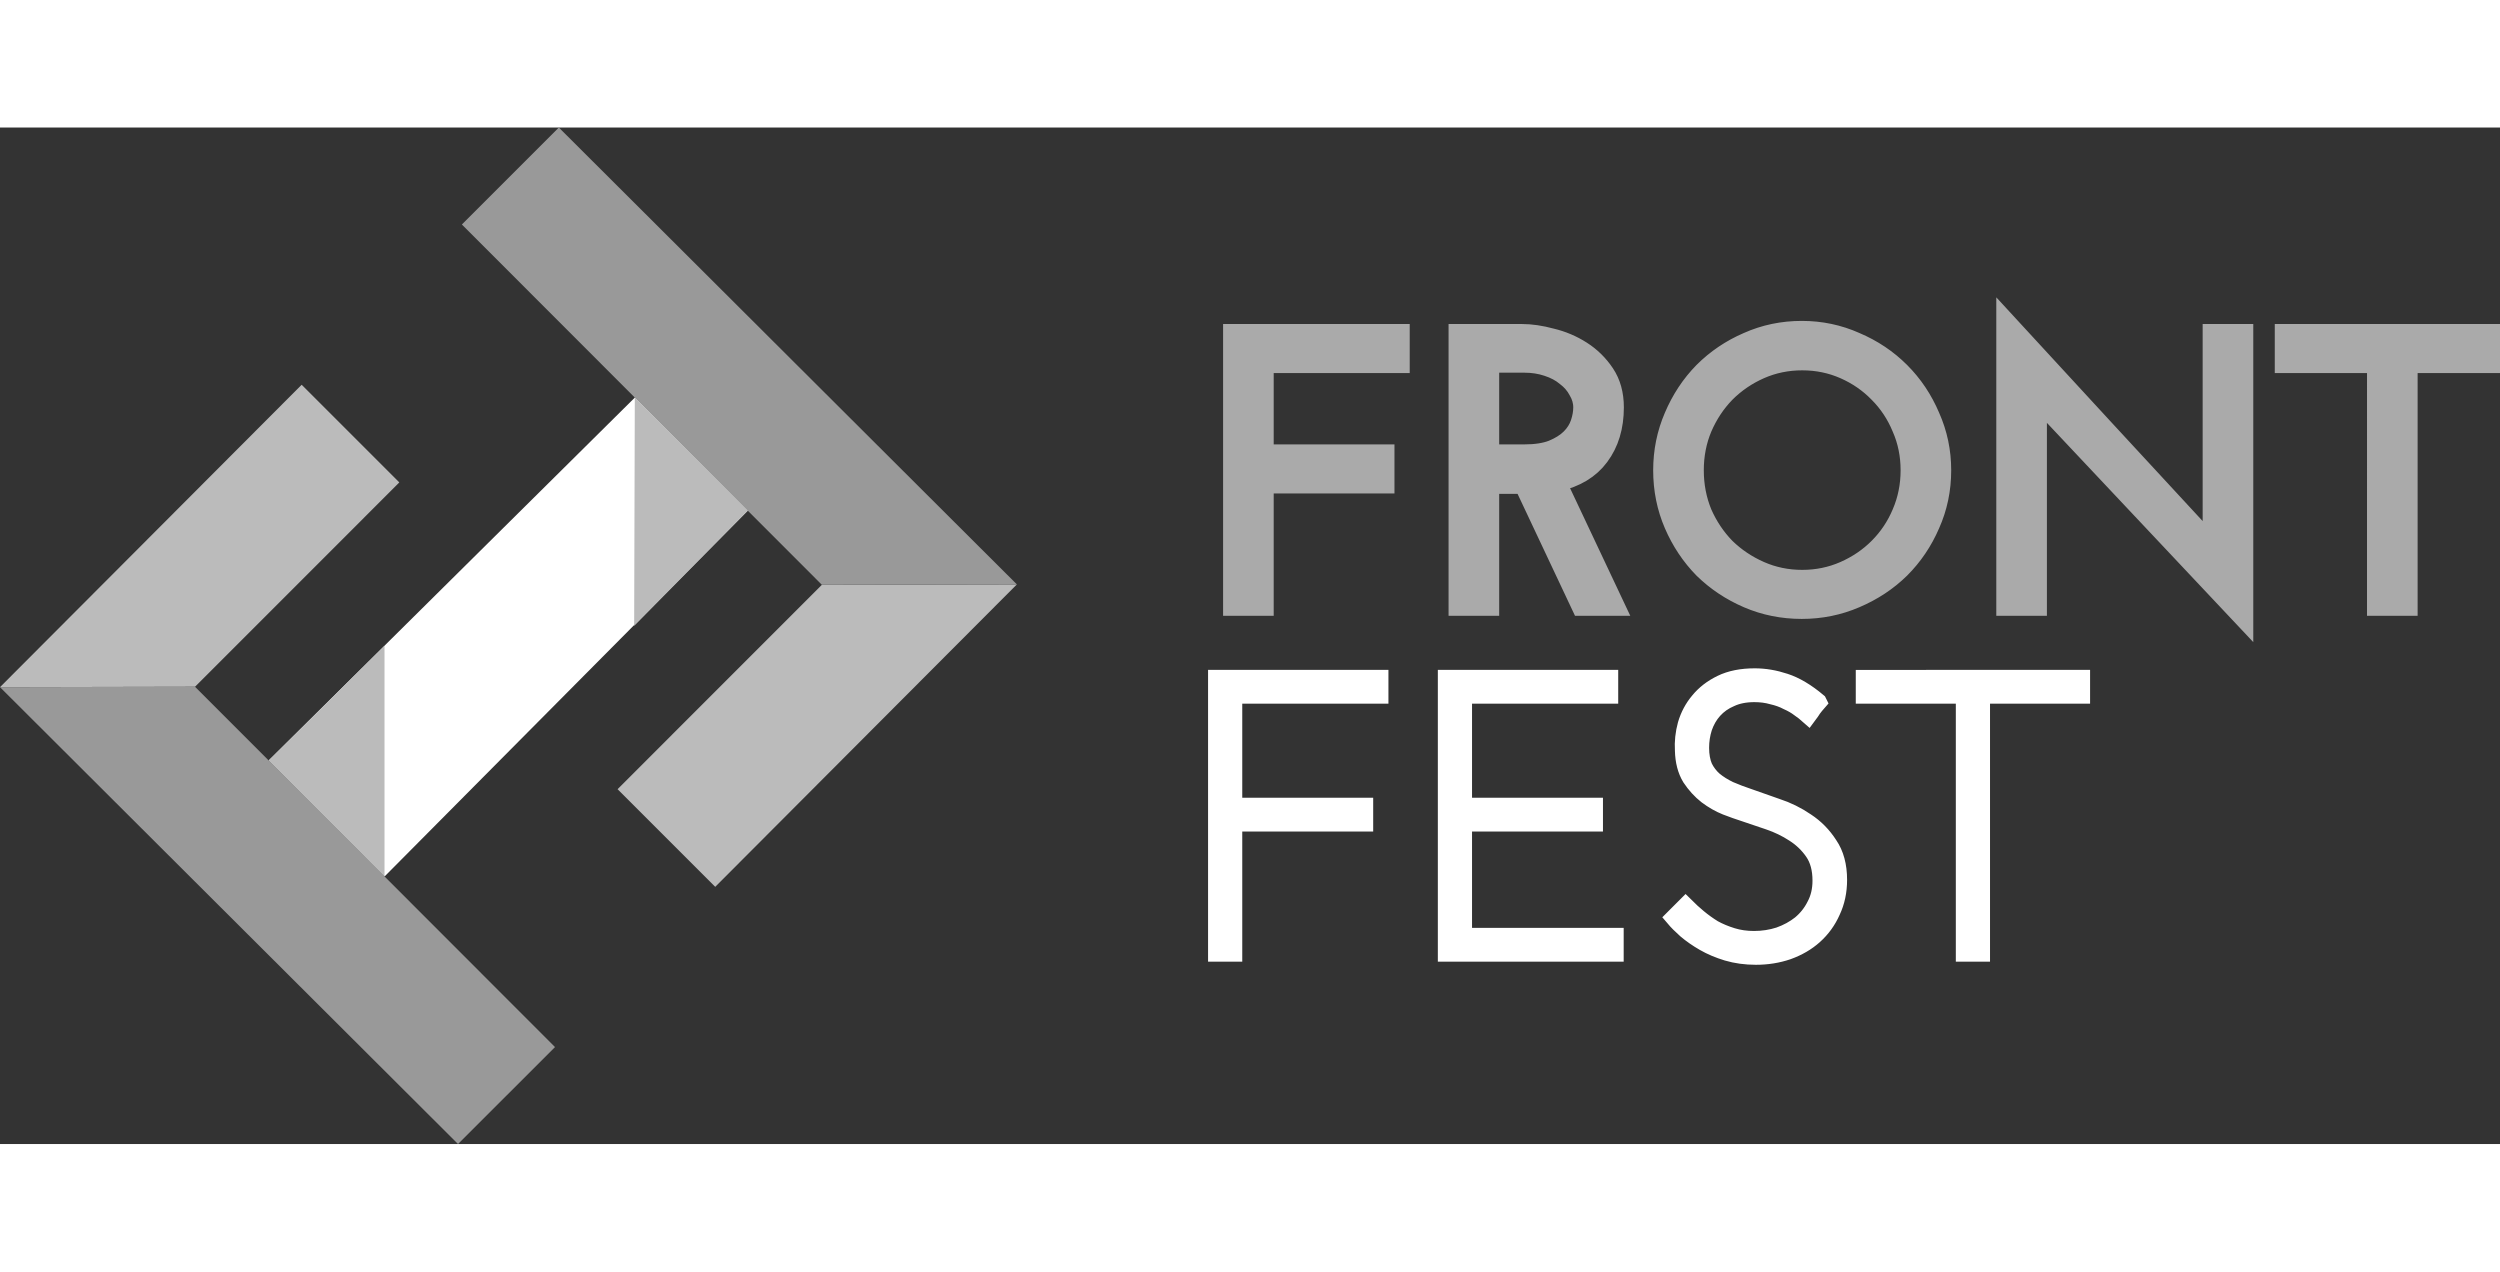 <svg viewBox="0 0 275.201 111.897" width="220" xmlns="http://www.w3.org/2000/svg">
    <rect x="0" y="0" width="275.201" height="111.897" fill="#333333" stroke="none"/>
    <!-- FRONT -->
    <g class="logo-blue-3" fill="#aaa">
        <path stroke="#aaa" stroke-width="2" d="M135.638 52.748V22.631h18.544v3.399h-14.973v9.852h13.295v3.4h-13.295v13.466zM164.03 35.882h3.743q1.893 0 3.098-.473 1.247-.516 1.979-1.248.731-.731 1.032-1.635.302-.903.302-1.72 0-.947-.517-1.808-.473-.903-1.334-1.548-.817-.689-2.022-1.076-1.161-.387-2.495-.387h-3.786zm-3.571 16.866V22.631h7.099q1.463 0 3.227.473 1.807.43 3.355 1.42 1.55.99 2.582 2.538 1.033 1.55 1.033 3.743 0 3.227-1.635 5.422-1.592 2.15-4.69 2.84l6.454 13.681h-3.873l-6.324-13.424h-3.657v13.424zM182.983 37.733q0-3.141 1.205-5.938 1.205-2.84 3.27-4.948 2.108-2.108 4.905-3.313 2.797-1.247 5.98-1.247 3.141 0 5.938 1.247 2.84 1.205 4.948 3.313 2.108 2.108 3.313 4.948 1.247 2.797 1.247 5.938 0 3.183-1.247 5.98-1.205 2.797-3.313 4.905-2.108 2.065-4.948 3.27-2.797 1.204-5.938 1.204-3.183 0-5.98-1.204-2.797-1.205-4.905-3.27-2.065-2.108-3.27-4.905t-1.205-5.98zm3.572 0q0 2.495.903 4.69.947 2.15 2.539 3.785 1.635 1.592 3.786 2.539 2.151.946 4.603.946 2.453 0 4.604-.946 2.151-.947 3.743-2.539 1.635-1.635 2.539-3.786.946-2.194.946-4.69 0-2.495-.946-4.646-.904-2.194-2.539-3.83-1.592-1.634-3.743-2.58-2.151-.947-4.604-.947-2.452 0-4.603.946-2.151.947-3.786 2.582-1.592 1.635-2.539 3.829-.903 2.151-.903 4.647zM247.041 22.63v31.495q-5.55-5.894-11.014-11.703-5.465-5.808-11.015-11.703-.215-.3-.43-.559-.172-.258-.387-.56.043.345.043.69l.086.688v21.77h-3.571V21.254q5.55 6.023 11.014 11.96 5.464 5.895 11.015 11.919.215.301.387.56.215.257.43.558l-.086-.688q0-.344-.043-.688V22.63zM275.2 22.63v3.4h-10.067v26.718h-3.571V26.03h-10.154v-3.4z"></path>
    </g>
    <!-- FEST -->
    <g class="logo-yellow" fill="#fff">
        <path stroke="#fff" stroke-width="2" stroke-with="2" d="M133.984 90.822V60.704h17.855v1.721h-16.091v12.349h14.413v1.72h-14.413v14.328zM159.278 90.822V60.704h17.855v1.721h-16.091v12.349h14.413v1.72h-14.413v12.607h16.693v1.72zM200.09 63.243q-.302.344-.56.688-.215.344-.473.689-.387-.345-.947-.732-.56-.43-1.334-.774-.73-.387-1.677-.603-.904-.258-1.98-.258-1.506 0-2.624.517-1.119.473-1.893 1.333-.732.818-1.119 1.937-.344 1.075-.344 2.237 0 1.248.387 2.151.43.86 1.119 1.463.731.602 1.72 1.076.99.43 2.152.817 1.377.473 3.055 1.076 1.72.559 3.227 1.592 1.506.99 2.495 2.538 1.033 1.506 1.033 3.83 0 1.892-.732 3.441-.688 1.55-1.936 2.668-1.205 1.075-2.883 1.678-1.634.56-3.485.56-1.678 0-3.14-.431-1.42-.43-2.539-1.076-1.118-.645-1.979-1.377-.817-.731-1.29-1.29l1.204-1.205q.602.602 1.377 1.248.774.645 1.678 1.204.946.517 2.065.86 1.119.345 2.41.345 1.462 0 2.796-.43 1.334-.473 2.366-1.29 1.033-.861 1.635-2.066.646-1.205.646-2.754 0-1.936-.86-3.184-.861-1.247-2.152-2.065-1.248-.817-2.754-1.334-1.506-.516-2.796-.946-.818-.258-1.936-.688-1.076-.43-2.109-1.205-.99-.775-1.764-1.936-.731-1.205-.774-2.969-.086-1.42.301-2.84.43-1.463 1.377-2.581.946-1.162 2.452-1.893 1.506-.732 3.657-.732 1.635 0 3.313.56 1.721.559 3.614 2.15zM229.077 60.704v1.721h-11.015v28.397h-1.764V62.425h-11.014v-1.72z"></path>
    </g>
    <!-- LOGO -->
    <g fill-rule="evenodd">
        <path class="logo-yellow" d="M69.897 29.715l12.418 12.457-39.97 40.26-12.756-12.768" fill="#fff"></path>
        <path class="logo-red-1" d="M43.956 39.067l-10.75-10.75L0 61.605l21.467-.046z" fill="#bbb"></path>
        <path class="logo-blue-1" d="M67.983 72.835l10.75 10.75 33.206-33.293-21.467.046z" fill="#bbb"></path>
        <path class="logo-red-2" d="M61.095 101.224L50.42 111.897 0 61.605l21.467-.046z" fill="#999"></path>
        <path class="logo-blue-2" d="M50.844 10.673L61.517 0l50.422 50.292-21.467.046z" fill="#999"></path>
        <path class="logo-red-1" d="M42.327 82.443V57.058L29.571 69.675z" fill="#bbb"></path>
        <path class="logo-blue-1" d="M69.88 29.726l-.072 25.139 12.507-12.693z" fill="#bbb"></path>
    </g>
</svg>
